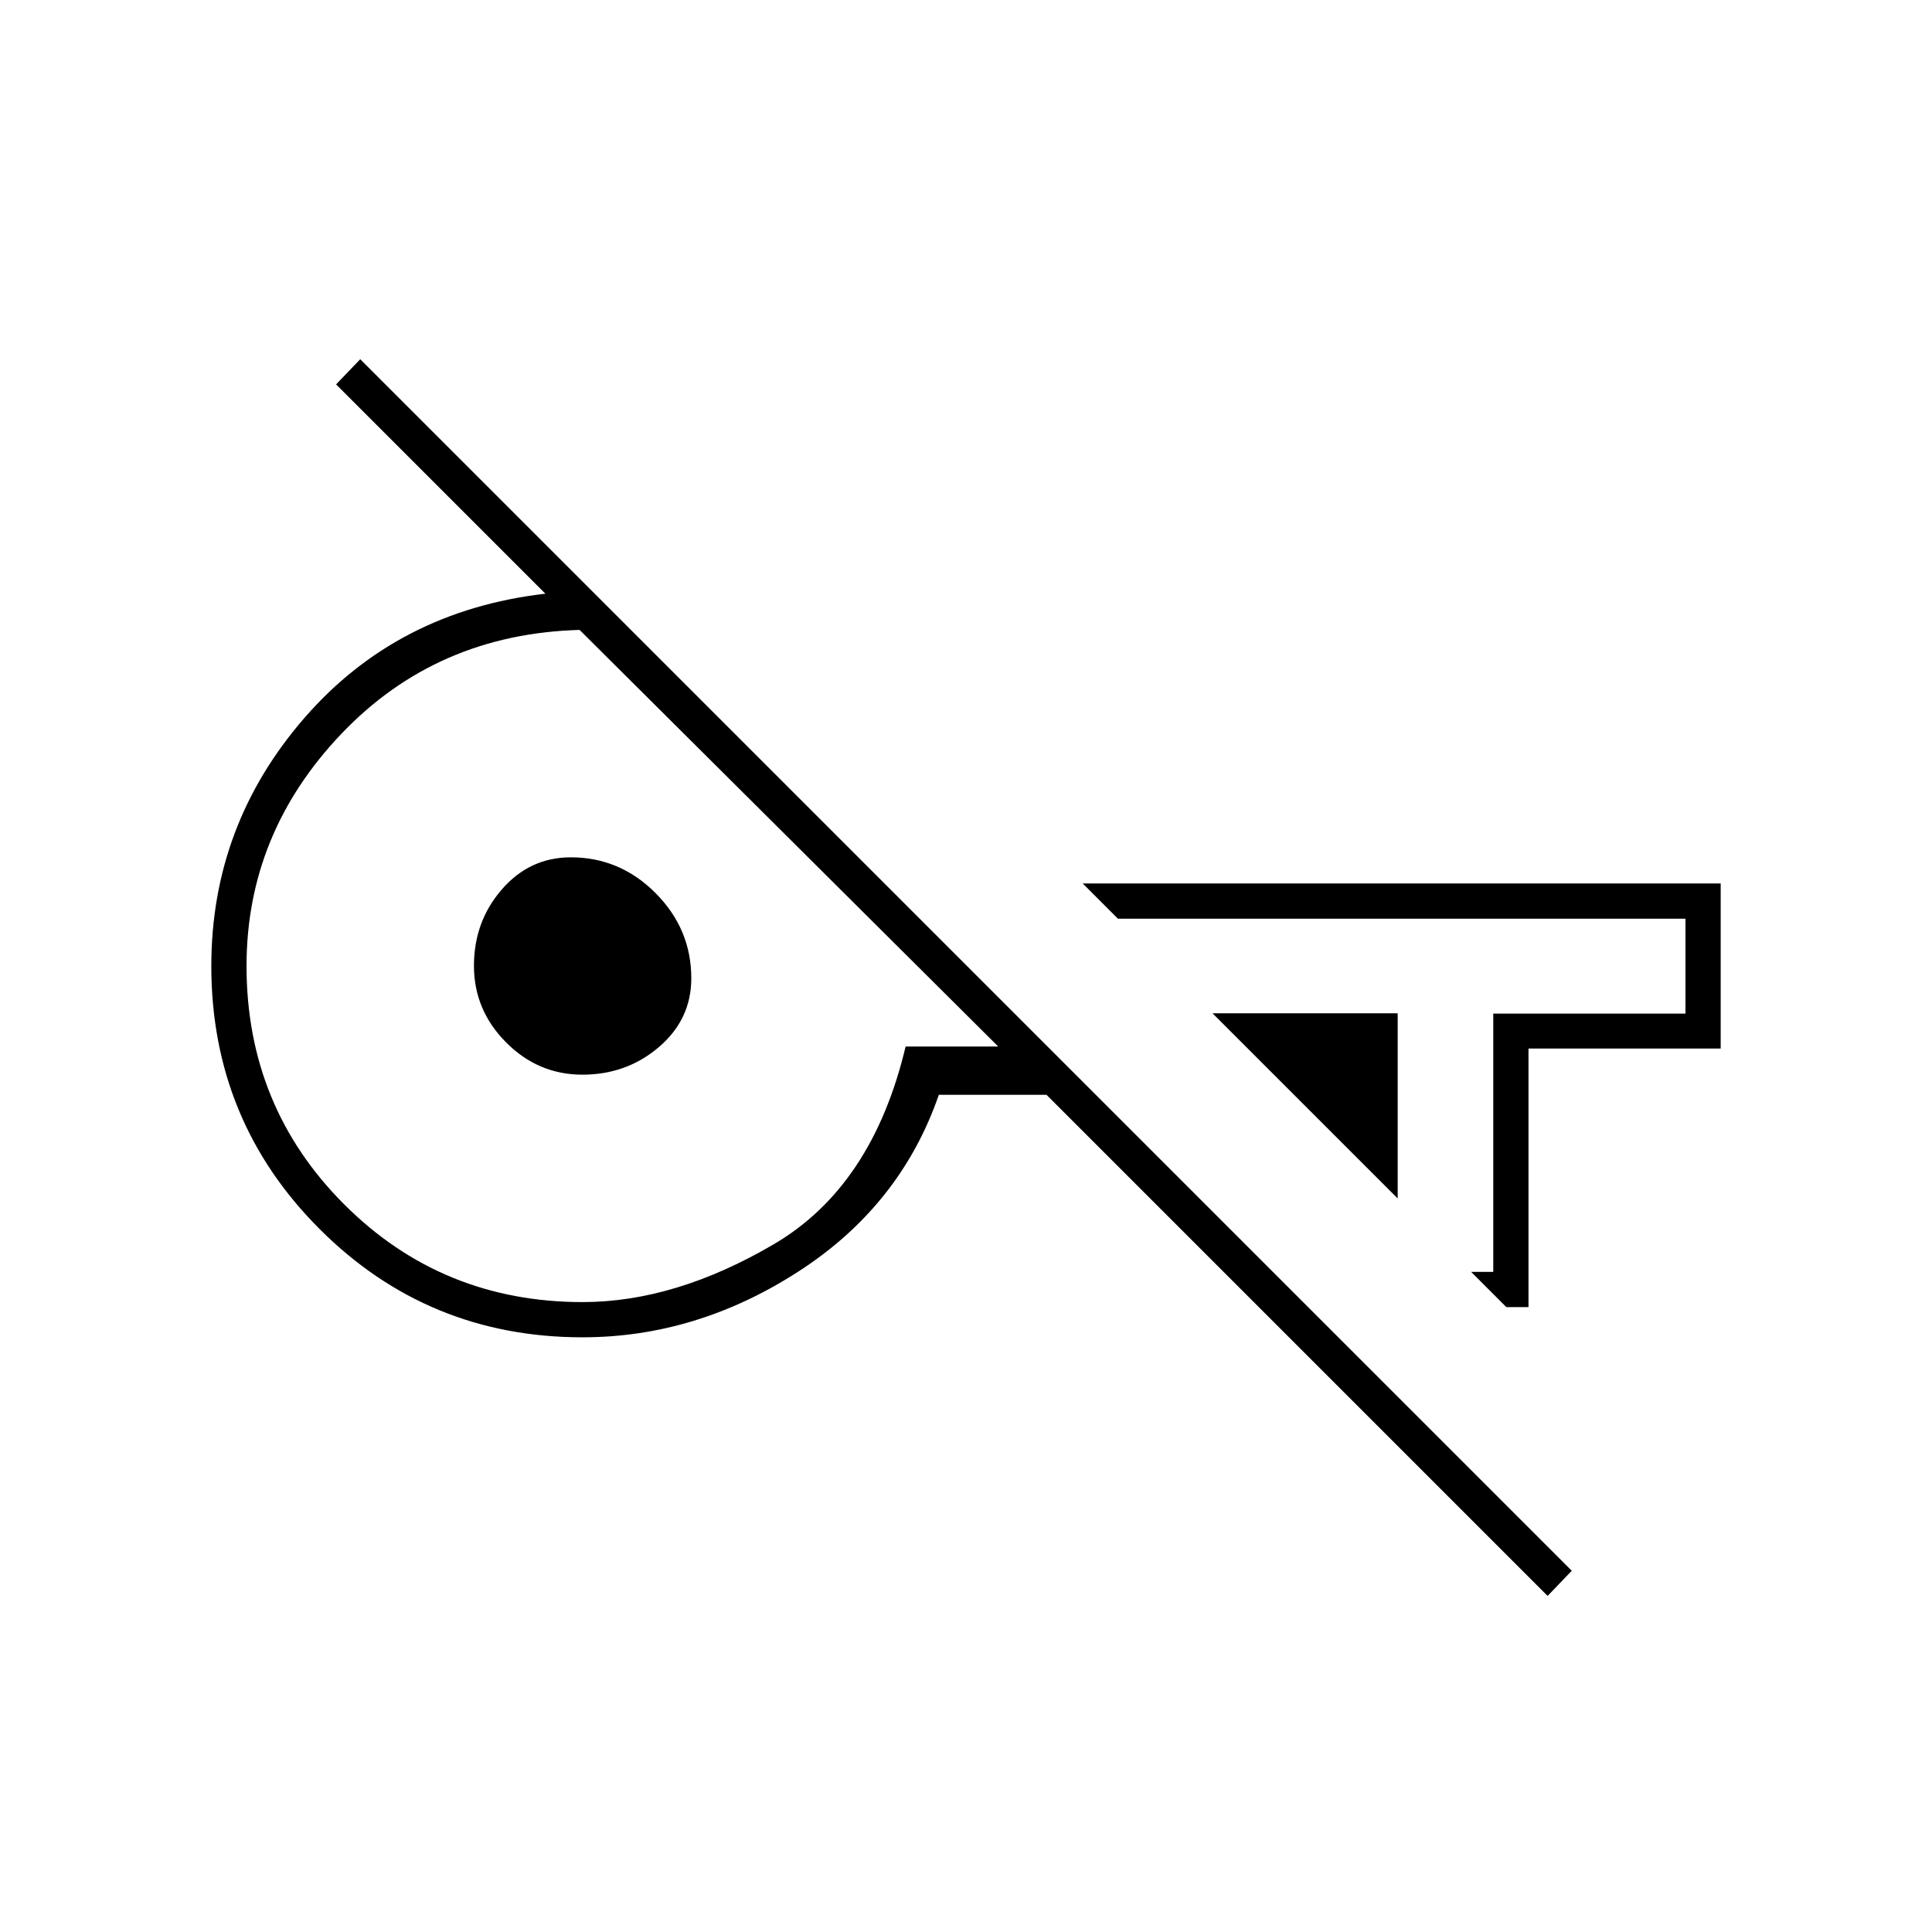 <svg xmlns="http://www.w3.org/2000/svg" height="20" viewBox="0 -960 960 960" width="20"><path d="M769-167 520-416h-53.5q-19 55-69.68 87.75-50.67 32.75-107.36 32.75-76.86 0-130.66-53.81T105-480q0-70 46.25-123.25T271-665L167-769l12-12.5 602 602-12 12.5Zm-74.5-197.5-92-92h92v92Zm54 54L731-328h11v-128.34h95.5v-47.16h-282L538-521h317v82h-95.5v128.5h-11Zm-459-2.5q46 0 95-28.75T450-440h46L288-647q-71 2-118.25 51.5T122.5-480q0 69.91 48.54 118.46Q219.59-313 289.5-313Zm-.11-113q-21.99 0-37.94-16.06-15.95-16.05-15.95-38.05 0-21.99 13.86-37.94Q263.21-534 283.61-534q24.47 0 42.18 17.82t17.71 42.29q0 20.39-16.06 34.14Q311.39-426 289.39-426ZM572-481Zm-257.5-5.5Z"/></svg>